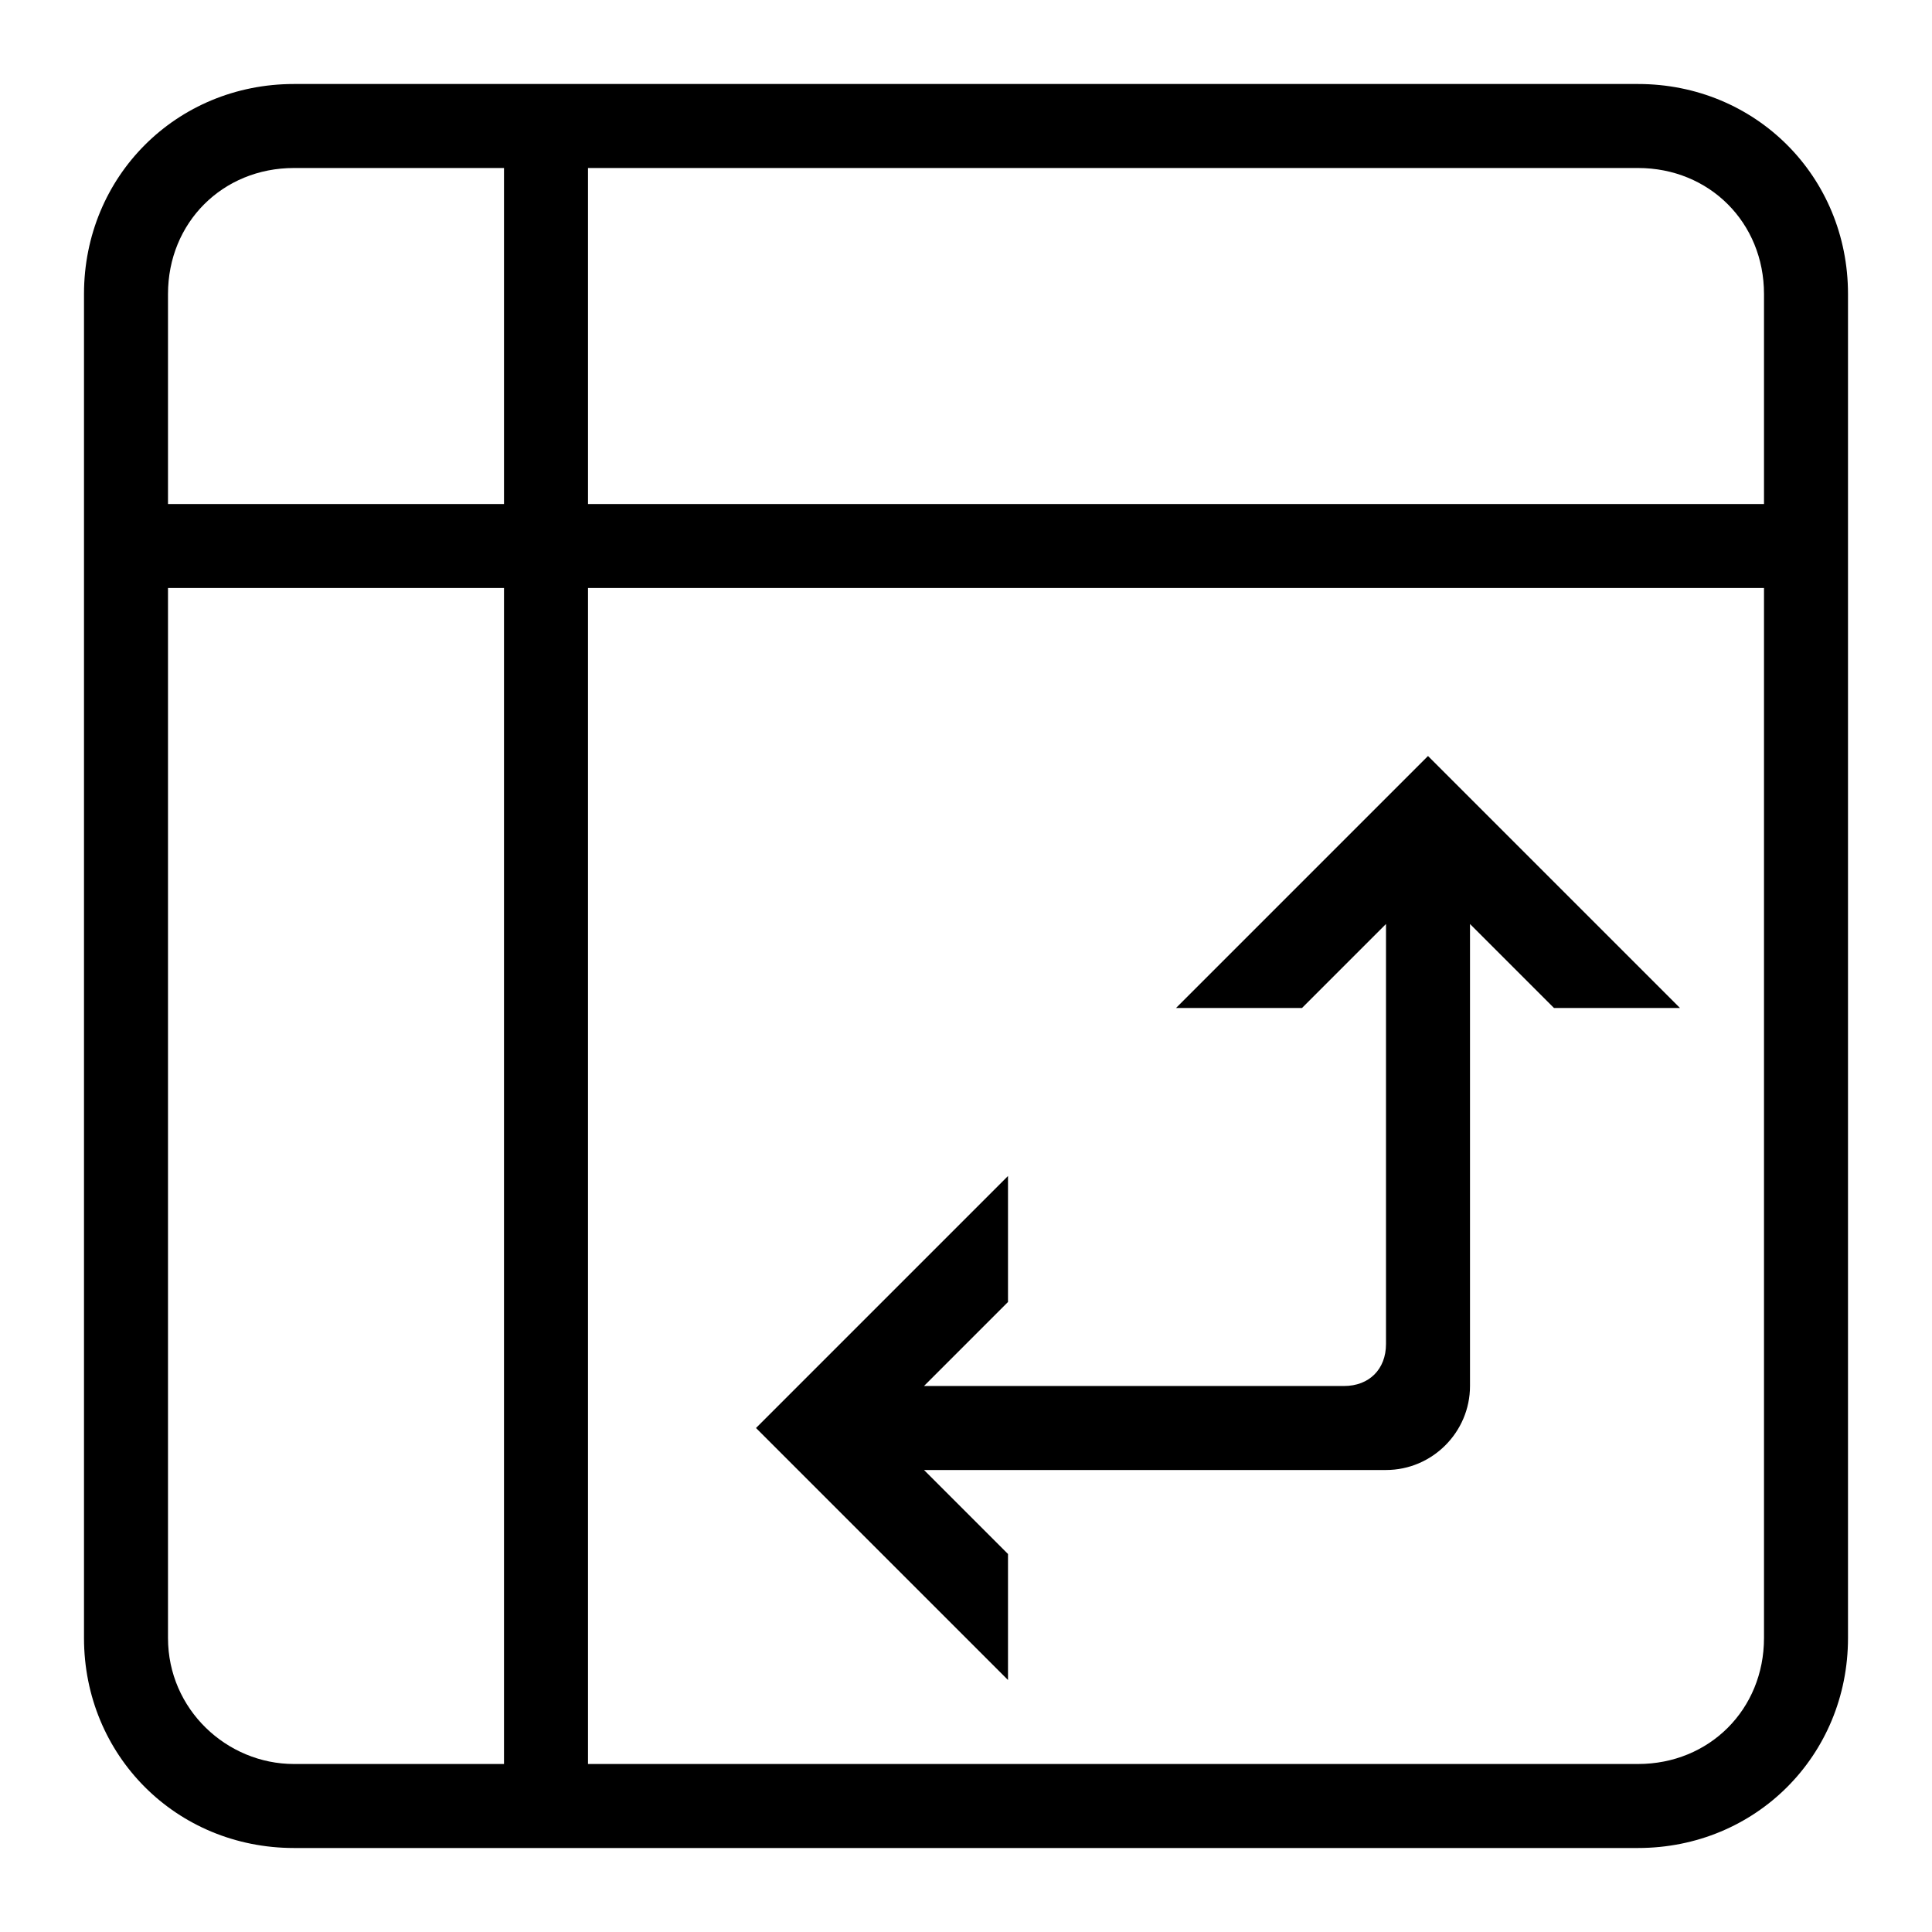 <svg width="46" height="46" viewBox="0 0 46 46" fill="none" xmlns="http://www.w3.org/2000/svg">
<path d="M35 19L40 24H37L35 22V33C35 34.1 34.1 35 33 35H22L24 37V40L19 35L18 34L19 33L24 28V31L22 33H32C32.6 33 33 32.6 33 32V22L31 24H28L33 19L34 18L35 19ZM44 7V39C44 41.8 41.8 44 39 44H7C4.2 44 2 41.8 2 39V14V12V7C2 4.2 4.2 2 7 2H39C41.8 2 44 4.2 44 7ZM39 4H14V12H42V7C42 5.3 40.7 4 39 4ZM4 12H12V4H7C5.3 4 4 5.3 4 7V12ZM7 42H12V14H4V39C4 40.7 5.4 42 7 42ZM42 39V14H14V42H39C40.7 42 42 40.7 42 39Z" fill="black"/>
</svg>
